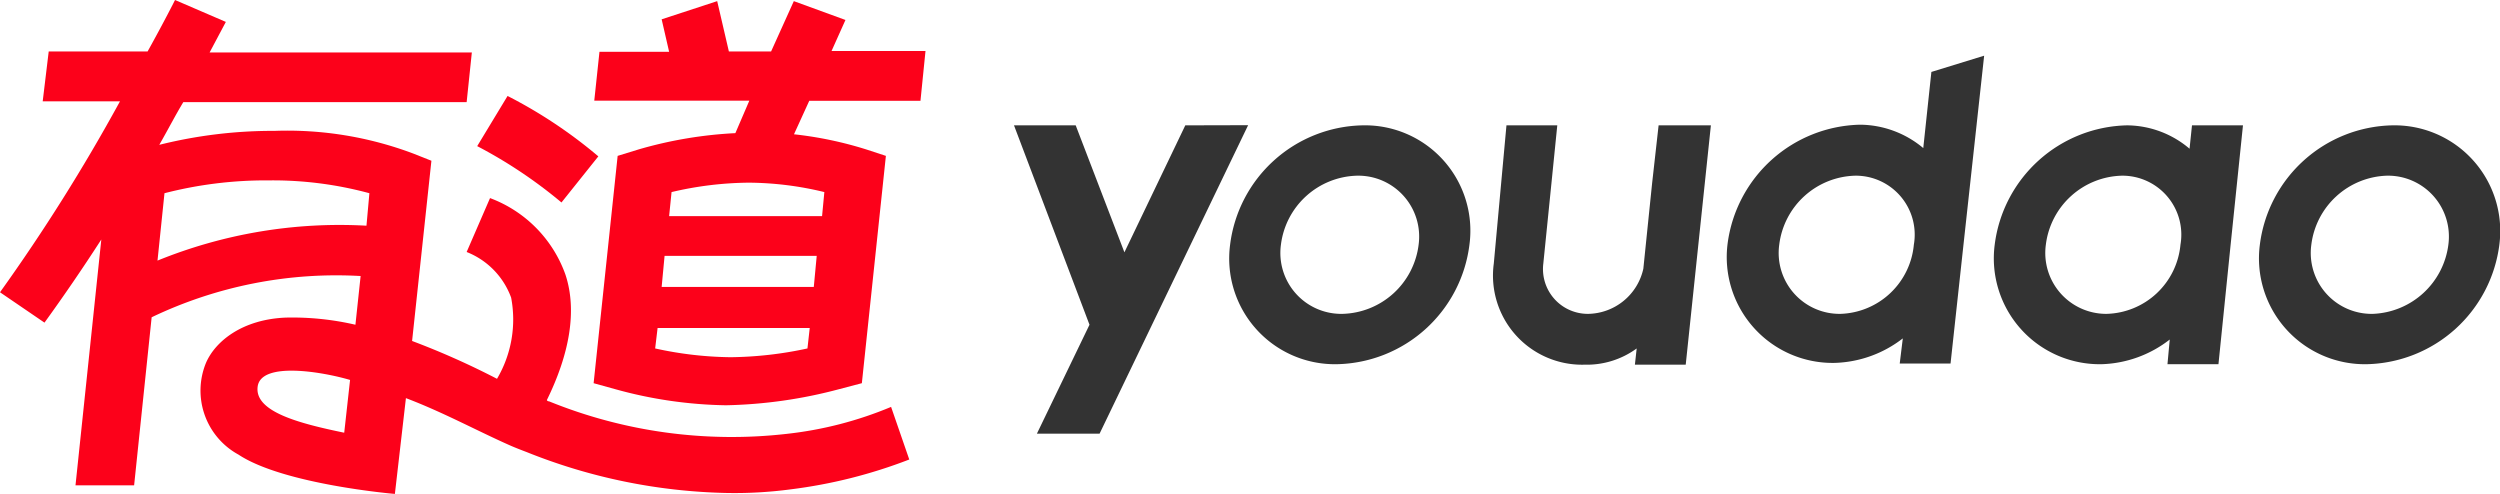 <svg xmlns="http://www.w3.org/2000/svg" viewBox="0 0 153.97 30.4"><defs><style>.cls-1{fill:#333;}.cls-2{fill:#fc011a;}</style></defs><g id="Layer_2" data-name="Layer 2"><g id="Layer_1-2" data-name="Layer 1"><path class="cls-1" d="M83.91,7.72a8.39,8.39,0,0,0-8.15,7.35,6.51,6.51,0,0,0,6.6,7.36,8.4,8.4,0,0,0,8.14-7.36A6.49,6.49,0,0,0,83.91,7.72ZM82.68,19.33a3.75,3.75,0,0,1-3.79-4.26,4.85,4.85,0,0,1,4.69-4.25,3.75,3.75,0,0,1,3.79,4.25A4.85,4.85,0,0,1,82.68,19.33Z"/><path class="cls-1" d="M147.33,7.72a8.4,8.4,0,0,0-8.15,7.35,6.52,6.52,0,0,0,6.6,7.36,8.42,8.42,0,0,0,8.15-7.36A6.51,6.51,0,0,0,147.33,7.72Zm-1.19,11.61a3.75,3.75,0,0,1-3.79-4.26A4.85,4.85,0,0,1,147,10.82a3.75,3.75,0,0,1,3.79,4.25A4.88,4.88,0,0,1,146.14,19.33Z"/><path class="cls-1" d="M122.2,3.43l-3.25,1-.5,4.69a6.12,6.12,0,0,0-3.9-1.44A8.42,8.42,0,0,0,106.4,15a6.52,6.52,0,0,0,6.6,7.35,7.17,7.17,0,0,0,4.19-1.51L117,22.39h3.13l.8-7.35Zm-8.84,15.9a3.75,3.75,0,0,1-3.78-4.26,4.84,4.84,0,0,1,4.69-4.25,3.63,3.63,0,0,1,3.6,4.25A4.69,4.69,0,0,1,113.36,19.33Z"/><path class="cls-1" d="M138.14,7.72H135l-.15,1.44A6,6,0,0,0,131,7.72a8.4,8.4,0,0,0-8.15,7.35,6.52,6.52,0,0,0,6.6,7.36,7.16,7.16,0,0,0,4.18-1.52l-.14,1.52h3.14l.75-7.36Zm-8.4,11.61A3.75,3.75,0,0,1,126,15.07a4.84,4.84,0,0,1,4.69-4.25,3.63,3.63,0,0,1,3.6,4.25A4.69,4.69,0,0,1,129.74,19.33Z"/><path class="cls-1" d="M104.1,7.72h-1.95l-.4,3.57-.54,5.26a3.54,3.54,0,0,1-3.39,2.78,2.76,2.76,0,0,1-2.77-3.1l.5-4.94.36-3.57H92.78L92,16.23a5.49,5.49,0,0,0,5.59,6.23,5.21,5.21,0,0,0,3.21-1l-.11,1h3.13l1.55-14.74Z"/><path class="cls-1" d="M73,7.72l-3.75,7.82-3-7.82H62.45L67.1,20l-3.24,6.71h3.86l9.15-19Z"/><path class="cls-2" d="M51.2,3.17l.87-1.94L48.89.07l-1.4,3.1h-2.6L44.17.07,40.75,1.19l.46,2H36.92L36.6,6.2h9.55l-.86,2a25.84,25.84,0,0,0-5.95,1l-1.3.4-1.48,14,1.3.36a26.9,26.9,0,0,0,6.85,1,29.17,29.17,0,0,0,7-1l1.37-.36,1.48-14-1.22-.4a23.2,23.2,0,0,0-4.44-.93l.94-2.06h6.85L57,3.14H51.2ZM40.93,15.76H50.3l-.18,1.91H40.75ZM45,22a22.52,22.52,0,0,1-4.65-.54l.15-1.26h9.37l-.14,1.26A23.29,23.29,0,0,1,45,22Zm5.63-8.69H41.21l.15-1.48a21.39,21.39,0,0,1,4.76-.58,20.12,20.12,0,0,1,4.65.58Z"/><path class="cls-2" d="M48.46,26.72a29.89,29.89,0,0,1-14.64-2s-.11,0-.14-.08c1.4-2.85,1.87-5.51,1.15-7.71a7.83,7.83,0,0,0-4.65-4.73l-1.44,3.32a4.78,4.78,0,0,1,2.74,2.81,7.19,7.19,0,0,1-.87,5A48.41,48.41,0,0,0,25.38,21l1.19-11.1-1.11-.44a22,22,0,0,0-8.55-1.4,28.83,28.83,0,0,0-7.1.86c.54-.94,1-1.84,1.48-2.63H28.74l.32-3.06H12.91c.58-1.09.94-1.77,1-1.88L10.78,0s-.65,1.3-1.69,3.17H3L2.63,6.24H7.39A114.11,114.11,0,0,1,0,18l2.74,1.87c1.15-1.59,2.34-3.32,3.5-5.12L4.65,29.89H8.26L9.34,19.54A26.32,26.32,0,0,1,22.21,17l-.32,3a17.25,17.25,0,0,0-4.29-.44c-2.67.11-4.33,1.45-4.91,2.78a4.49,4.49,0,0,0,2,5.66c2.78,1.84,9.63,2.42,9.63,2.42L25,24.52c2.27.86,4.36,2,6.34,2.88.33.15.8.33,1.09.44a34.91,34.91,0,0,0,12.25,2.52,26.12,26.12,0,0,0,4-.22A30.74,30.74,0,0,0,56,28.3l-1.12-3.24A23.18,23.18,0,0,1,48.46,26.72ZM21.2,26.65c-2.81-.58-5.55-1.3-5.33-2.85s4-.9,5.69-.4ZM9.7,16.05l.43-4.15a25,25,0,0,1,6.42-.79,22.74,22.74,0,0,1,6.2.79l-.18,2A29.76,29.76,0,0,0,9.7,16.05Z"/><path class="cls-2" d="M36.85,9.63a29.26,29.26,0,0,0-5.59-3.72L29.39,9a29,29,0,0,1,5.19,3.47Z"/></g></g></svg>